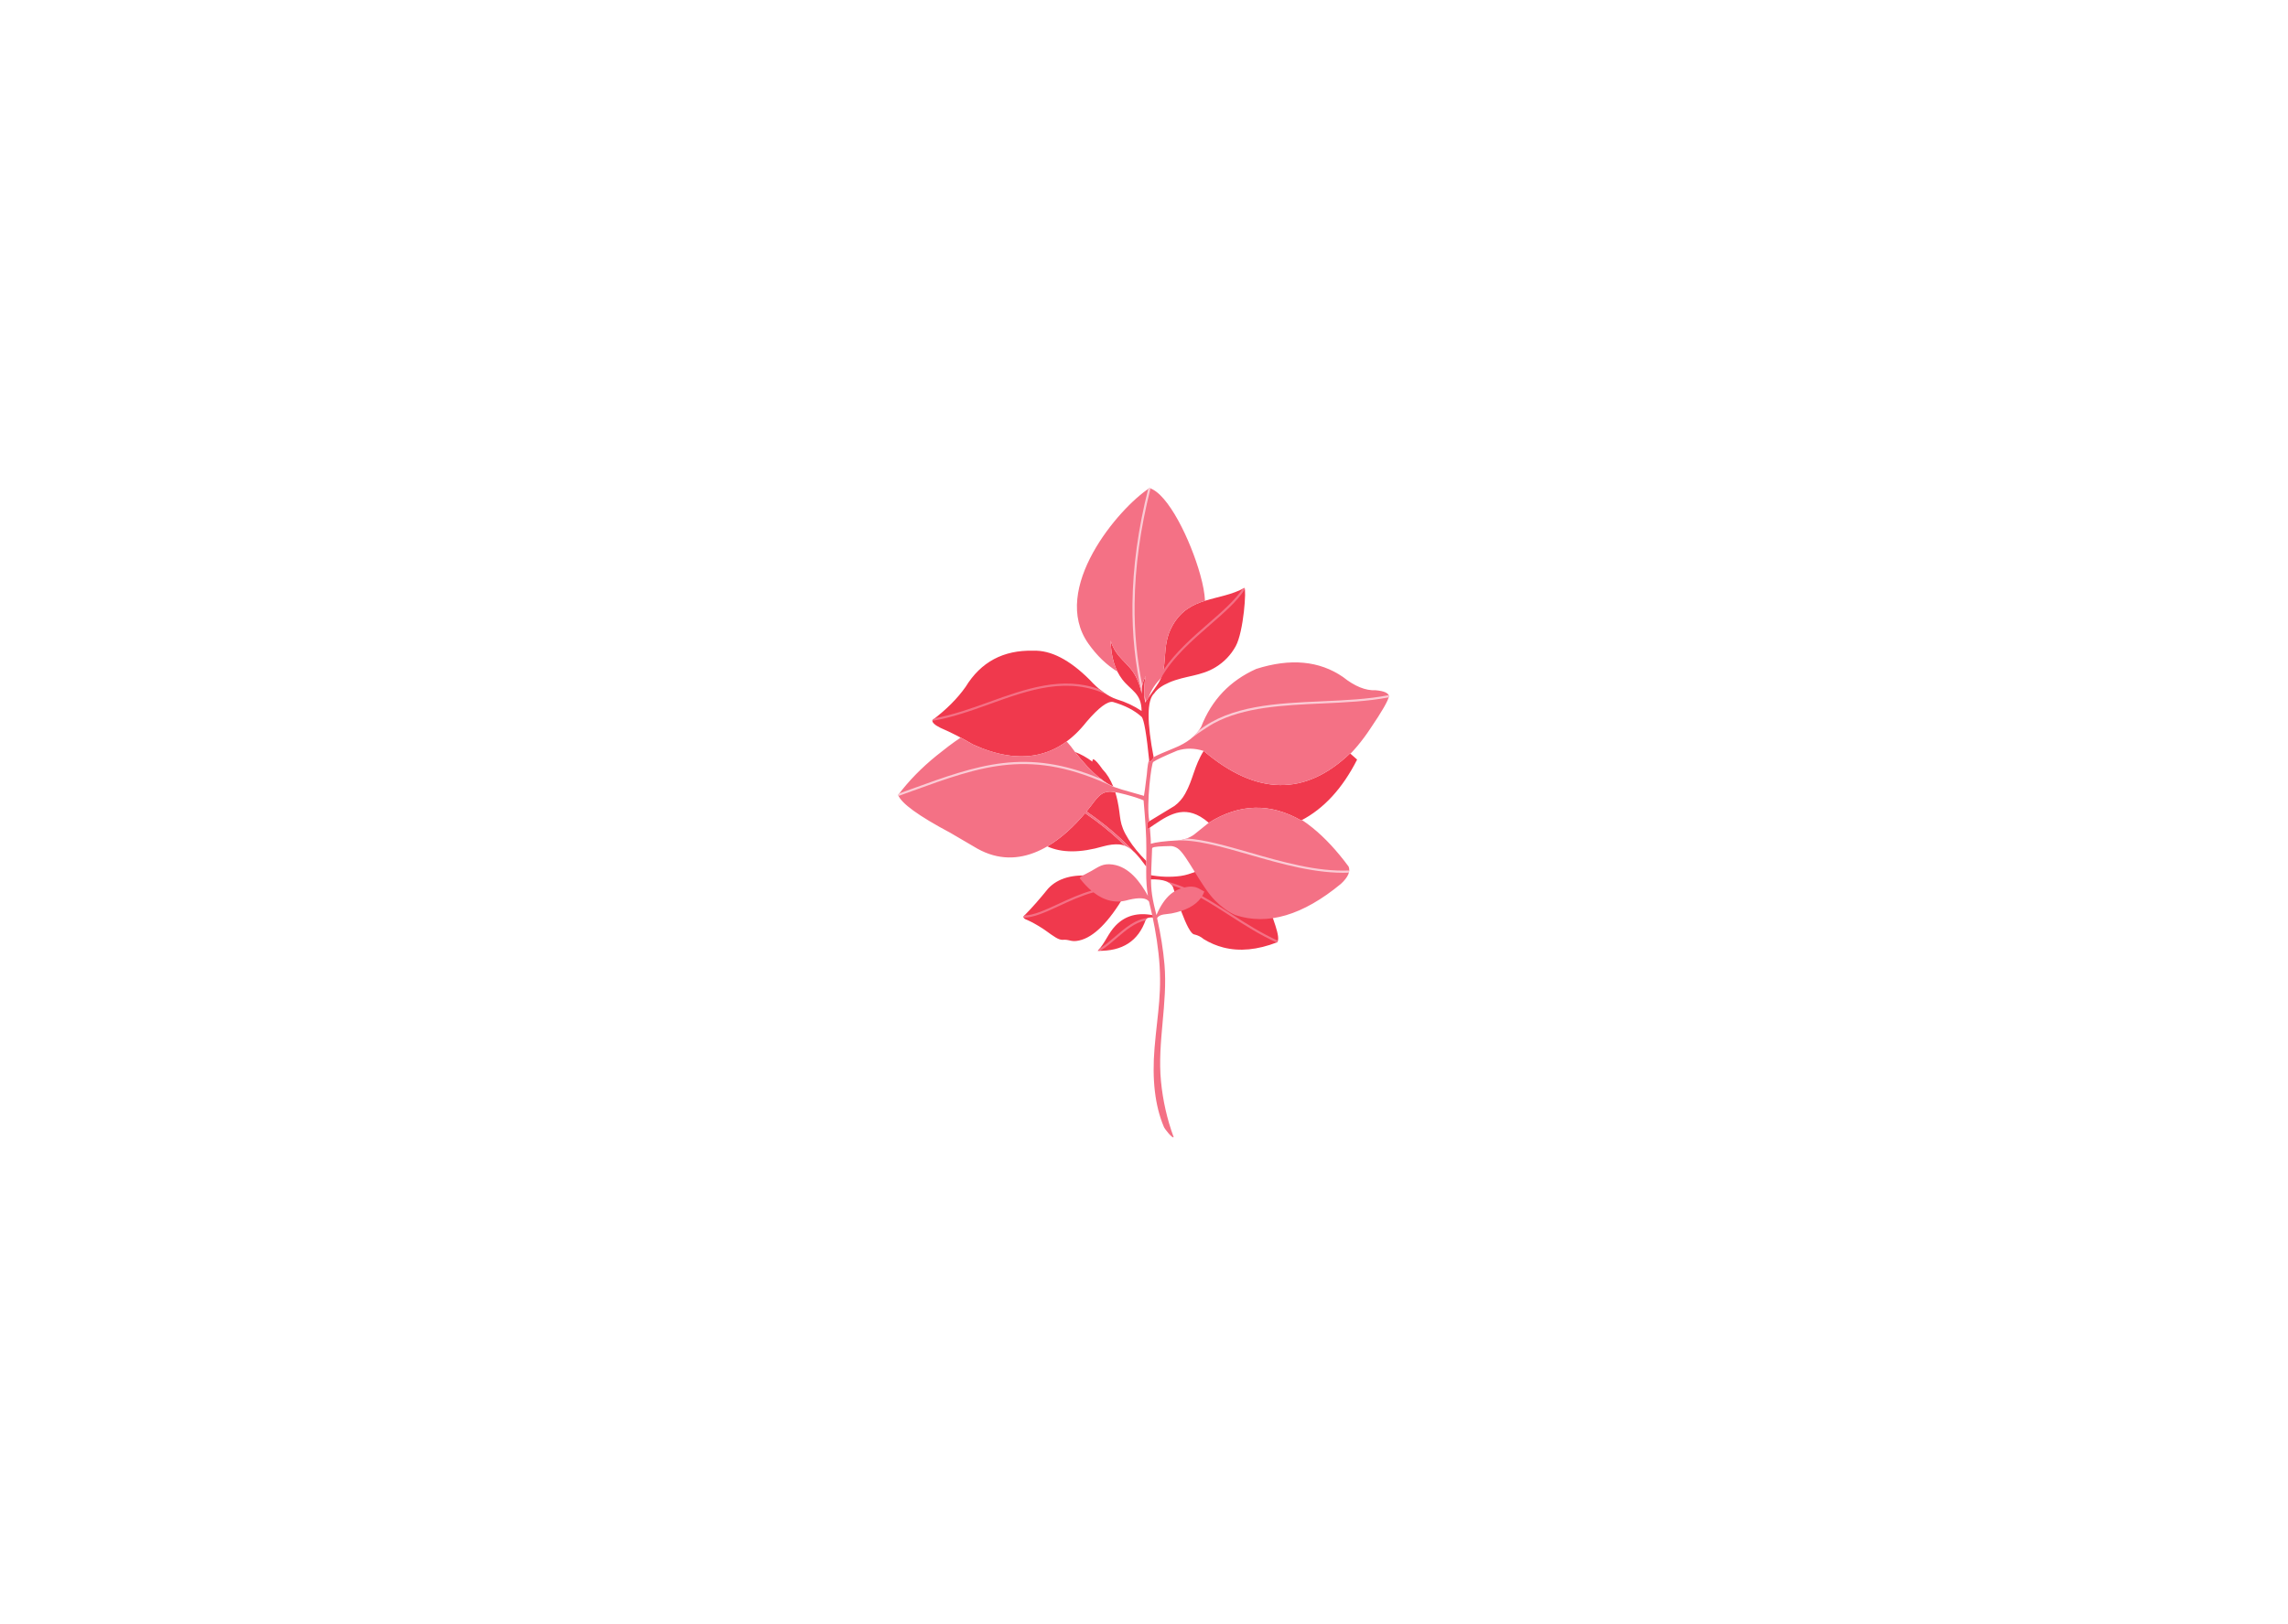 <svg xmlns="http://www.w3.org/2000/svg" xmlns:xlink="http://www.w3.org/1999/xlink" width="559" zoomAndPan="magnify" viewBox="0 0 419.25 297.75" height="397" preserveAspectRatio="xMidYMid meet" version="1.0"><defs><clipPath id="id1"><path d="M 164.574 89.465 L 254.516 89.465 L 254.516 208.473 L 164.574 208.473 Z M 164.574 89.465 " clip-rule="nonzero"/></clipPath><clipPath id="id2"><path d="M 164.574 89.465 L 254.516 89.465 L 254.516 160 L 164.574 160 Z M 164.574 89.465 " clip-rule="nonzero"/></clipPath></defs><path fill="rgb(94.119%, 22.35%, 30.199%)" d="M 203.992 144.172 C 203.145 143.816 202.469 143.379 201.477 142.574 C 200.73 141.973 199.977 141.266 199.211 140.453 C 198.48 139.672 197.738 138.797 196.988 137.828 C 198.074 138.242 199.133 138.832 200.16 139.598 C 200.18 139.281 200.25 139.137 200.375 139.16 C 200.73 139.32 201.281 139.934 202.027 141.004 C 202.82 141.82 203.477 142.879 203.992 144.172 Z M 207.625 155.988 C 205.648 153.863 203.41 151.887 200.902 150.027 C 200.312 149.59 199.711 149.16 199.094 148.734 C 199.383 148.383 199.668 148.027 199.938 147.668 C 201.449 145.625 202.152 144.836 204.352 145.191 C 204.508 145.688 204.648 146.211 204.766 146.762 C 205.453 149.918 204.914 150.859 206.793 153.84 C 207.637 155.18 208.723 156.508 210.047 157.82 L 210.039 158.848 C 209.332 157.914 208.555 156.812 207.625 155.988 Z M 191.91 155.137 C 194.555 156.352 197.984 156.348 202.191 155.121 C 203.27 154.828 204.234 154.711 205.086 154.777 C 205.461 154.805 205.816 154.898 206.156 155.035 C 204.496 153.387 202.668 151.828 200.668 150.344 C 200.074 149.902 199.465 149.469 198.84 149.039 C 196.871 151.391 194.523 153.609 191.91 155.137 Z M 210.27 150.723 C 210.27 150.723 211.914 149.723 215.203 147.727 C 216.008 147.133 216.664 146.387 217.164 145.484 C 218.672 142.781 218.77 140.512 220.555 137.641 C 230.195 145.832 239.141 145.98 247.391 138.09 C 247.82 138.453 248.25 138.832 248.676 139.227 C 246 144.5 242.586 148.223 238.426 150.383 C 232.754 147.141 227.109 147.281 221.488 150.809 C 221 150.379 220.496 150.008 219.977 149.703 C 216.293 147.551 213.551 149.754 210.301 151.965 C 210.301 151.965 210.289 151.551 210.27 150.723 Z M 211.285 167.758 C 211.441 168.043 211.52 168.188 211.52 168.188 C 210.656 168.09 210.133 168.215 209.953 168.559 C 208.602 172.48 205.668 174.387 201.156 174.273 C 202.547 172.781 203.039 171.098 204.402 169.676 C 206.16 167.836 208.457 167.195 211.285 167.758 Z M 200.34 160.57 C 204.188 162.883 206.109 164.039 206.109 164.039 C 203.188 169.023 200.398 171.805 197.738 172.387 C 196.383 172.68 196.172 172.301 195.156 172.246 C 195.012 172.238 194.848 172.242 194.672 172.262 C 194.504 172.254 194.332 172.227 194.152 172.172 C 193.34 171.926 191.906 170.738 191.09 170.215 C 190.012 169.52 189.059 168.992 188.234 168.629 C 187.492 168.367 187.352 168.051 187.82 167.684 C 189.062 166.434 190.477 164.824 192.074 162.852 C 193.887 160.93 196.641 160.172 200.34 160.57 Z M 210.535 160.352 C 210.656 160.902 210.715 161.18 210.715 161.18 C 213.246 161.113 214.676 161.648 214.996 162.777 C 216.094 166.246 217.004 168.656 217.727 170 C 218.176 170.836 218.555 171.262 218.863 171.281 C 219.508 171.43 220.078 171.715 220.574 172.141 C 221.723 172.844 222.922 173.352 224.18 173.672 C 227.145 174.426 230.41 174.113 233.977 172.734 C 234.902 171.961 232.832 167.652 232.559 165.98 C 225.375 161.379 221.785 159.074 221.785 159.074 C 219.746 159.316 218.266 160.297 216.348 160.555 C 214.457 160.809 212.52 160.742 210.535 160.352 Z M 209.184 131.387 C 209.625 131.852 210.098 134.605 210.602 139.656 C 210.602 139.656 210.941 139.586 211.414 138.914 C 210.156 132.438 210.121 128.309 211.516 127.062 C 212.023 126.309 212.941 125.648 214.262 125.082 C 217.203 123.82 220.012 123.977 222.77 122.281 C 224.324 121.324 225.539 120.051 226.422 118.457 C 227.895 115.789 228.426 107.875 228.02 107.773 C 223.32 110.297 217.969 109.18 214.863 114.637 C 212.605 118.605 214.289 122.238 212.137 125.402 C 212.137 125.402 211.367 126.52 209.832 128.75 C 209.59 126.93 209.633 125.309 209.953 123.895 C 209.352 125.004 209.105 126.098 209.215 127.18 C 208.98 126.047 208.641 125.027 208.191 124.125 C 206.828 121.387 204.445 120.676 203.516 117.402 C 203.578 120.395 204.293 122.777 205.66 124.551 C 207.234 126.594 209.164 127.031 209.184 130.32 C 207.824 129.395 206.289 128.672 204.578 128.16 C 202.961 127.594 201.328 126.406 199.68 124.605 C 195.992 120.922 192.539 119.145 189.316 119.27 C 183.859 119.129 179.734 121.332 176.949 125.879 C 175.453 128.012 173.426 130.043 170.867 131.98 C 170.746 132.395 171.23 132.867 172.312 133.402 C 174.312 134.27 176.301 135.285 178.273 136.453 C 186.895 140.387 193.832 139.004 199.09 132.309 C 201.316 129.711 202.926 128.496 203.93 128.664 C 206.121 129.293 207.875 130.199 209.184 131.387 " fill-opacity="1" fill-rule="evenodd"/><g clip-path="url(#id1)"><path fill="rgb(95.689%, 44.31%, 52.159%)" d="M 252.047 126.516 C 250.223 126.605 248.234 125.797 246.086 124.086 C 241.754 121.109 236.461 120.617 230.203 122.602 C 225.387 124.754 222.02 128.289 220.105 133.211 C 219.203 134.859 217.531 136.176 215.09 137.148 C 213.371 137.84 212.137 138.383 211.387 138.773 L 211.414 138.914 C 210.941 139.586 210.602 139.656 210.602 139.656 L 210.566 139.301 C 210.406 139.562 210.266 140.434 210.145 141.922 C 209.867 144.215 209.691 145.535 209.613 145.875 C 208.09 145.457 206.754 145.074 205.605 144.73 C 203.785 144.184 203.008 143.812 201.477 142.574 C 200.73 141.973 199.977 141.266 199.211 140.453 C 198.23 139.406 197.23 138.188 196.219 136.797 C 195.969 136.48 195.715 136.184 195.453 135.898 C 190.762 139.352 185.035 139.539 178.273 136.453 C 177.527 136.016 176.781 135.594 176.031 135.195 C 174.504 136.211 173.043 137.348 171.648 138.473 C 168.879 140.707 166.52 143.121 164.574 145.715 C 165.133 147.242 168.324 149.555 174.137 152.648 C 175 153.164 176.652 154.133 179.098 155.551 C 186.809 159.855 193.984 154.836 198.84 149.039 C 199.465 149.469 200.074 149.902 200.668 150.344 C 202.668 151.828 204.496 153.387 206.156 155.035 C 206.688 155.254 207.172 155.586 207.625 155.988 C 205.648 153.863 203.41 151.887 200.902 150.027 C 200.312 149.59 199.711 149.16 199.094 148.734 C 199.383 148.383 199.668 148.027 199.938 147.668 C 201.586 145.441 202.273 144.703 204.98 145.316 C 206.77 145.723 208.289 146.18 209.547 146.691 C 209.703 148.461 209.828 150.102 209.93 151.613 C 210.121 154.523 210.047 156.898 210.031 159.758 C 210.02 161.434 210.125 162.914 210.344 164.199 C 208.961 161.688 206.918 158.879 203.875 158.461 C 202.102 158.215 201.363 158.852 199.977 159.645 C 199.582 159.871 199.164 160.09 198.727 160.305 C 198.133 160.598 197.84 160.828 197.855 161 C 198.559 161.895 199.27 162.645 199.988 163.254 C 197.871 163.859 195.84 164.801 193.961 165.672 C 191.574 166.777 189.434 167.77 187.688 167.805 C 187.555 167.945 187.52 168.078 187.578 168.203 C 189.43 168.203 191.648 167.176 194.125 166.031 C 196.07 165.129 198.176 164.156 200.363 163.562 C 202.426 165.16 204.559 165.621 206.773 164.941 C 208.828 164.453 210.09 164.562 210.551 165.27 C 211.363 168.523 211.938 171.648 212.273 174.645 C 213.059 181.609 212.102 185.555 211.559 192.066 C 211.078 197.828 211.625 202.648 213.254 206.523 C 213.355 206.867 214.895 208.805 215.055 208.422 C 213.848 205.121 213.078 201.715 212.738 198.203 C 212.043 190.98 214 183.887 213.375 176.754 C 213.141 174.086 212.695 171.266 212.031 168.297 C 212.465 167.488 213.754 167.605 214.652 167.43 C 217.262 166.922 219.066 165.969 220.062 164.57 C 221.891 165.598 223.641 166.719 225.383 167.84 C 228.141 169.613 230.883 171.379 233.938 172.75 L 233.977 172.734 C 234.066 172.66 234.125 172.555 234.164 172.418 C 231.109 171.055 228.359 169.285 225.594 167.508 C 223.855 166.391 222.113 165.27 220.281 164.242 C 220.438 163.98 220.566 163.707 220.672 163.414 C 220.672 163.414 220.328 163.227 219.645 162.844 C 218.926 162.441 217.961 162.438 217.02 162.664 C 216.934 162.629 216.848 162.594 216.762 162.559 C 215.477 162.051 214.277 161.676 213.34 161.418 C 213.328 161.414 213.316 161.41 213.305 161.41 C 213.965 161.59 214.441 161.867 214.727 162.246 C 215.254 162.418 215.816 162.617 216.406 162.844 C 215.672 163.098 214.996 163.473 214.516 163.879 C 213.496 164.742 212.629 166.023 211.902 167.727 C 211.766 167.133 211.621 166.527 211.465 165.918 C 210.844 163.18 210.859 161.684 210.977 158.91 C 211.016 158.008 211.059 157.094 211.086 156.141 C 211.094 155.758 211.102 155.449 211.141 155.418 C 211.449 155.164 212.617 155.117 214.586 155.074 C 215.012 155.109 215.414 155.25 215.801 155.508 C 217.414 156.582 220.109 162.547 222.707 165.121 C 223.902 166.305 225.125 167.176 226.367 167.727 C 232.285 169.672 238.73 167.766 245.703 162.008 C 247.016 160.797 247.488 159.738 247.121 158.836 C 244.961 155.914 242.754 153.539 240.5 151.719 C 239.863 151.199 239.223 150.73 238.574 150.301 C 238.527 150.328 238.477 150.355 238.426 150.383 C 232.754 147.141 227.109 147.281 221.488 150.809 C 220.914 151.25 219.227 152.66 218.793 152.977 C 217.941 153.59 216.934 153.945 215.77 154.039 C 213.395 154.164 211.758 154.375 210.867 154.66 C 210.898 154.309 210.844 153.316 210.703 151.688 C 210.57 151.781 210.434 151.871 210.301 151.965 C 210.301 151.965 210.289 151.551 210.27 150.723 L 210.598 150.523 L 210.586 150.41 C 210.027 147.469 210.98 139.777 211.324 139.652 C 211.887 139.262 213.352 138.57 215.723 137.582 C 217.285 137.09 218.895 137.109 220.555 137.641 C 230.195 145.832 239.141 145.98 247.391 138.09 L 247.461 138.148 C 247.898 137.691 248.336 137.207 248.766 136.695 L 248.766 136.691 C 249.566 135.734 250.352 134.68 251.117 133.52 C 253.23 130.414 254.363 128.441 254.516 127.609 C 254.43 127.016 253.609 126.648 252.047 126.516 Z M 201.523 173.855 C 201.406 173.996 201.285 174.137 201.156 174.273 C 201.301 174.277 201.441 174.281 201.582 174.281 C 202.602 173.676 203.582 172.832 204.574 171.98 C 206.242 170.547 207.953 169.082 209.898 168.715 C 209.918 168.66 209.938 168.609 209.953 168.559 C 210.023 168.422 210.148 168.32 210.328 168.254 C 208.07 168.457 206.172 170.09 204.32 171.68 C 203.387 172.48 202.465 173.273 201.523 173.855 Z M 204.746 123.09 C 203.973 121.531 203.562 119.637 203.516 117.402 C 204.445 120.676 206.828 121.387 208.191 124.125 C 208.641 125.027 208.98 126.047 209.215 127.18 C 209.105 126.098 209.352 125.004 209.953 123.895 C 209.633 125.309 209.59 126.93 209.832 128.75 L 210.496 127.785 C 210.934 126.422 211.754 125.316 212.742 124.273 C 212.785 124.172 212.824 124.074 212.863 123.969 C 212.824 124.07 212.789 124.172 212.746 124.27 C 212.746 124.273 212.746 124.273 212.742 124.273 C 212.738 124.285 212.734 124.297 212.73 124.309 C 214.883 120.488 218.445 117.391 221.711 114.551 C 224.309 112.285 226.723 110.188 228.109 108 C 228.086 107.863 228.055 107.785 228.02 107.773 C 227.902 107.836 227.785 107.895 227.672 107.953 C 226.297 110.031 223.965 112.062 221.453 114.25 C 218.531 116.793 215.375 119.543 213.172 122.84 C 213.172 122.852 213.168 122.859 213.168 122.867 C 213.68 120.344 213.184 117.582 214.863 114.637 C 216.406 111.922 218.508 110.832 220.805 110.117 C 220.734 108.742 220.453 107.207 219.93 105.344 C 218.16 98.992 214.043 90.473 210.629 89.465 C 205.008 93.105 192.348 107.945 199.434 117.973 C 200.988 120.172 202.758 121.875 204.746 123.09 Z M 212.102 125.539 C 212.145 125.441 212.191 125.344 212.238 125.25 C 212.203 125.301 212.172 125.352 212.137 125.402 L 211.969 125.648 C 212.023 125.633 212.074 125.594 212.102 125.539 Z M 181.387 129.035 C 177.891 130.289 174.391 131.551 170.848 132.117 C 170.848 132.07 170.852 132.027 170.867 131.98 C 171.016 131.867 171.164 131.754 171.312 131.641 C 174.637 131.039 177.949 129.852 181.254 128.664 C 187.965 126.25 194.652 123.848 201.5 126.348 C 202.004 126.766 202.508 127.121 203.008 127.418 C 195.719 123.883 188.566 126.453 181.387 129.035 " fill-opacity="1" fill-rule="nonzero"/></g><g clip-path="url(#id2)"><path fill="rgb(98.43%, 79.61%, 83.53%)" d="M 219.684 133.883 C 225.539 129.285 233.938 128.91 242.23 128.543 C 246.453 128.355 250.648 128.164 254.457 127.422 C 254.488 127.48 254.504 127.543 254.516 127.609 C 254.504 127.676 254.484 127.746 254.461 127.82 C 250.648 128.559 246.461 128.746 242.246 128.938 C 235.129 129.258 227.93 129.59 222.391 132.586 C 221.727 132.945 219.734 134.223 218.516 135.16 C 218.512 135.16 219.594 134.008 219.684 133.883 Z M 209.305 125.598 C 208.312 120.793 207.844 115.809 207.906 110.641 C 207.984 103.914 208.957 96.879 210.816 89.527 C 210.754 89.504 210.691 89.484 210.629 89.465 C 210.551 89.516 210.469 89.57 210.387 89.625 C 208.551 96.934 207.594 103.934 207.512 110.637 C 207.449 116.289 208.008 121.727 209.195 126.945 C 209.172 126.5 209.207 126.051 209.305 125.598 Z M 209.984 128.535 C 209.887 128.156 209.793 127.777 209.703 127.398 C 209.727 127.836 209.77 128.289 209.832 128.75 Z M 164.648 145.895 C 164.621 145.832 164.594 145.773 164.574 145.715 C 164.645 145.617 164.719 145.52 164.789 145.426 C 165.453 145.188 166.184 144.922 166.902 144.66 C 179.262 140.168 187.977 137.004 201.711 142.762 C 202.668 143.516 203.34 143.922 204.238 144.273 C 204.191 144.289 204.137 144.285 204.09 144.262 C 188.996 137.051 180.051 140.301 167.039 145.031 C 166.297 145.297 165.547 145.574 164.648 145.895 Z M 215.176 154.074 C 215.367 154.062 215.566 154.051 215.77 154.039 C 216.367 153.992 216.926 153.875 217.441 153.688 C 220.797 153.906 224.789 155.055 229.051 156.281 C 234.926 157.973 241.324 159.812 247.238 159.555 C 247.23 159.684 247.207 159.816 247.168 159.953 C 241.219 160.191 234.82 158.352 228.945 156.66 C 223.738 155.164 218.941 153.785 215.266 154.086 C 215.234 154.09 215.203 154.086 215.176 154.074 " fill-opacity="1" fill-rule="evenodd"/></g></svg>